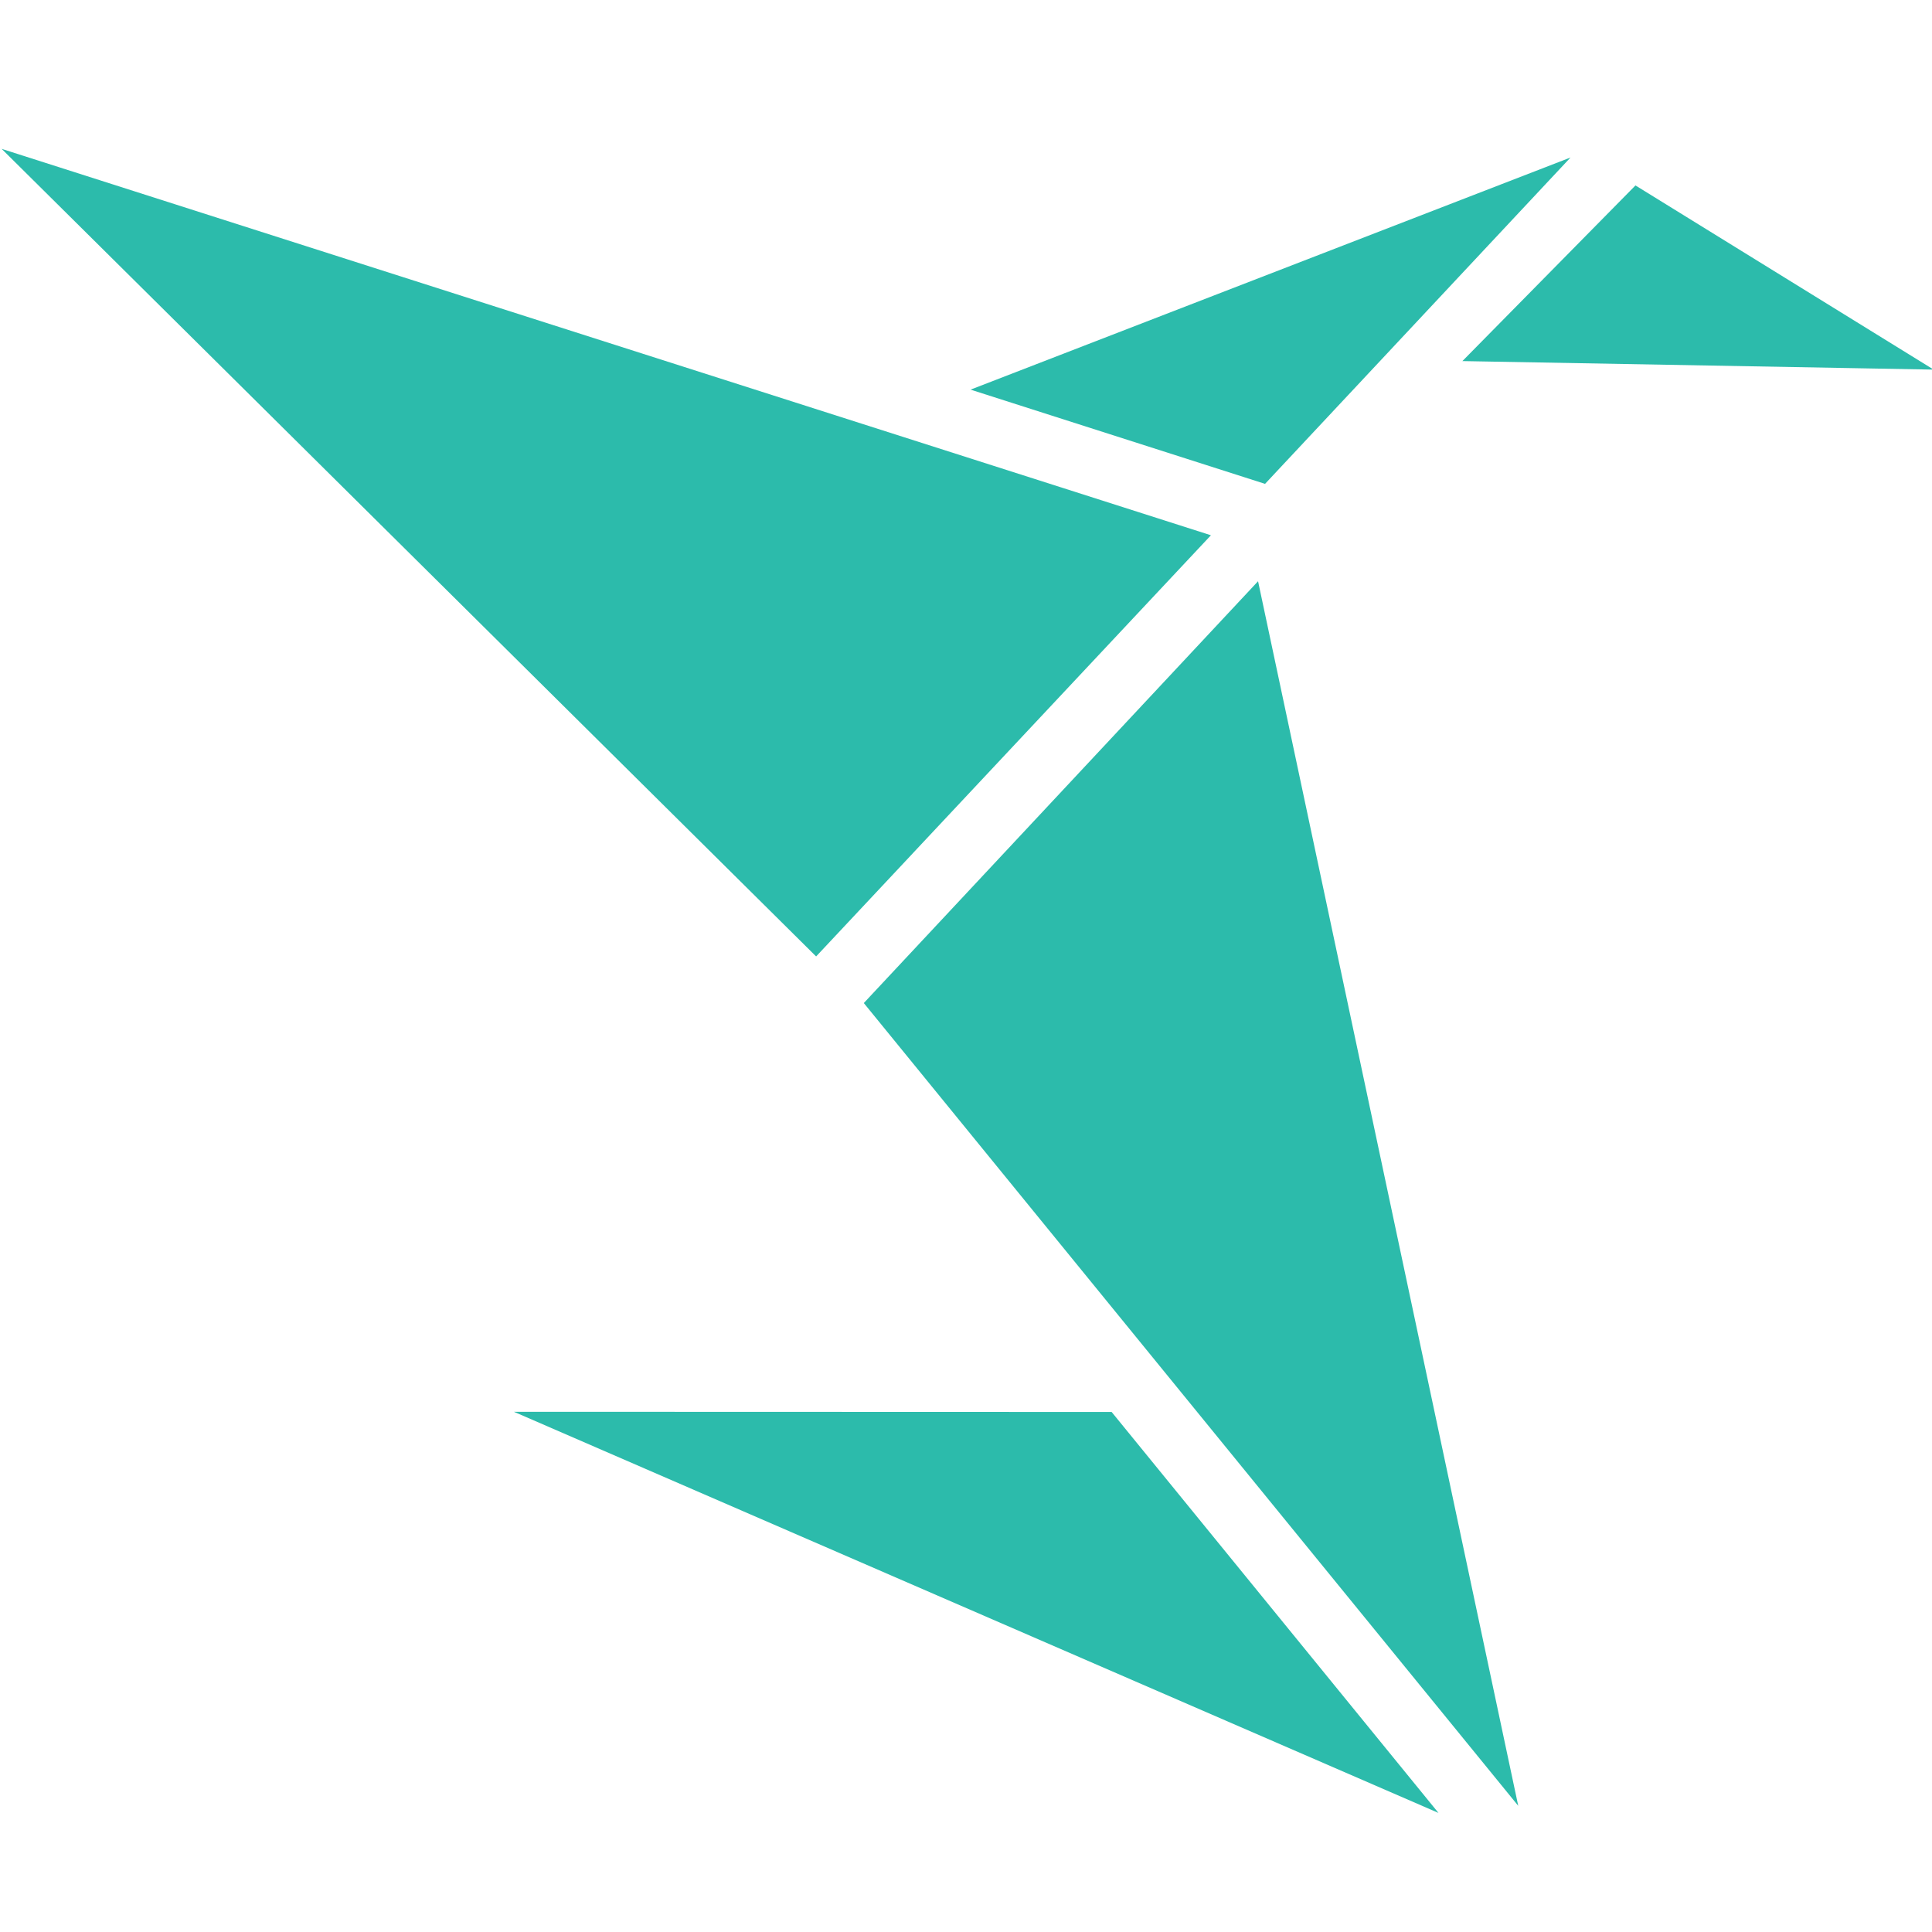 <?xml version="1.0" encoding="UTF-8"?>
<!-- Generated by Pixelmator Pro 3.5.6 -->
<svg width="400" height="400" viewBox="0 0 400 400" xmlns="http://www.w3.org/2000/svg">
    <g id="Layer">
        <path id="Path" fill="#2cbbab" stroke="none" d="M 297.822 375.346 L 106.396 292.294 L 230.152 292.332 Z"/>
        <path id="Path-1" fill="#2cbbab" stroke="none" d="M 178.842 207.672 L 314.336 373.878 L 260.468 120.34 Z"/>
        <path id="Path-2" fill="#2cbbab" stroke="none" d="M 0.344 30.822 L 168.968 198.02 L 250.71 110.822 Z"/>
        <path id="Path-3" fill="#2cbbab" stroke="none" d="M 325.16 32.608 L 261.916 100.178 L 200.946 80.668 Z"/>
        <path id="Path-4" fill="#2cbbab" stroke="none" d="M 338.604 38.394 L 302.774 74.758 L 400.344 76.524 Z"/>
    </g>
</svg>
